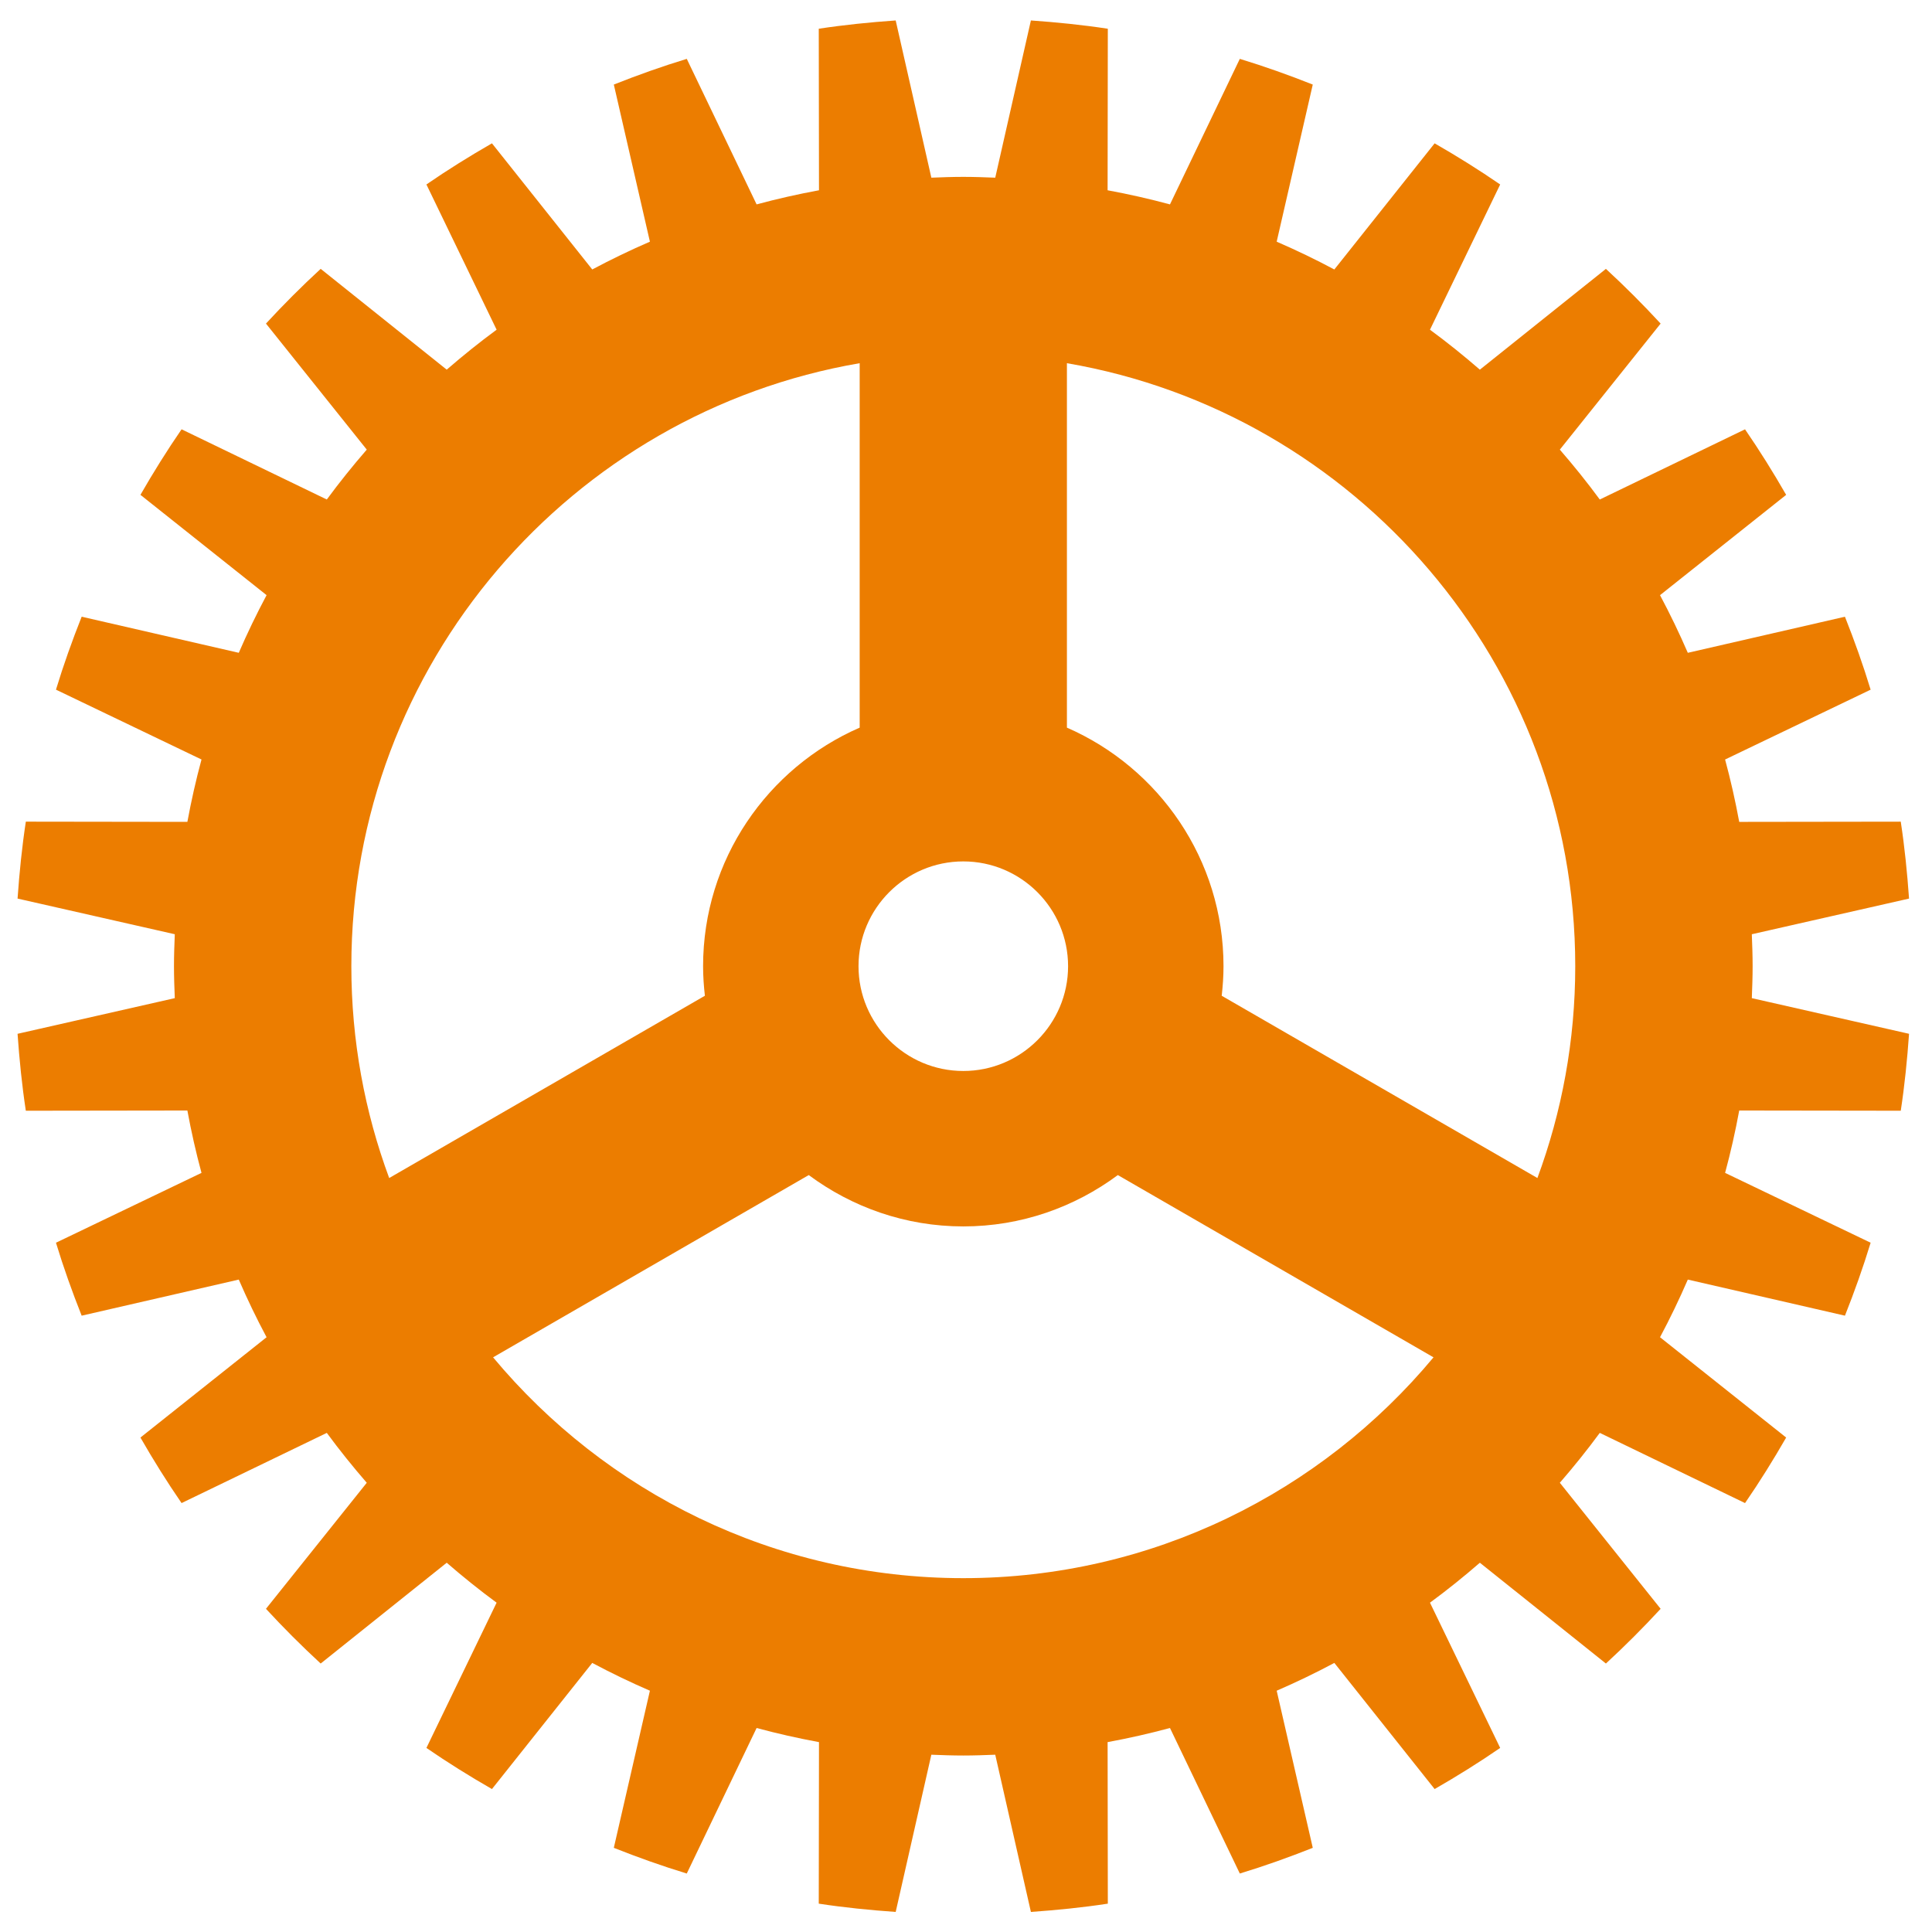 <?xml version="1.0" encoding="utf-8"?>
<svg version="1.1" id="Livello_1" x="0px" y="0px" viewBox="0 0 864 864" style="enable-background:new 0 0 864 864;" xmlns="http://www.w3.org/2000/svg">
  <path d="M783.782,432.088c0-4.791-0.175-9.543-0.362-14.289l70.312-15.946 c-0.82-11.59-1.974-23.087-3.705-34.401l-72.238,0.099 c-1.745-9.434-3.838-18.74-6.318-27.896l65.082-31.23 c-3.374-11.087-7.252-21.945-11.489-32.626l-70.267,16.14 c-3.804-8.785-7.948-17.384-12.428-25.78l56.408-44.857 c-5.758-10.026-11.868-19.819-18.395-29.31l-64.955,31.391 c-5.645-7.69-11.624-15.112-17.864-22.31l45.078-56.365 c-7.823-8.485-15.986-16.647-24.471-24.471l-56.368,45.078 c-7.195-6.238-14.617-12.218-22.31-17.866l31.394-64.952 c-9.492-6.531-19.283-12.64-29.313-18.395l-44.851,56.408 c-8.4-4.48-16.998-8.624-25.783-12.429l16.138-70.265 c-10.68-4.237-21.54-8.116-32.625-11.49l-31.233,65.082 c-9.152-2.479-18.458-4.575-27.893-6.318l0.099-72.238 c-11.316-1.73-22.81-2.886-34.401-3.704L445.08,79.46 c-4.746-0.189-9.497-0.362-14.289-0.362c-4.794,0-9.543,0.173-14.289,0.362 L400.557,9.148c-11.59,0.817-23.09,1.973-34.404,3.702l0.102,72.239 c-9.435,1.744-18.74,3.839-27.898,6.318l-31.23-65.082 c-11.087,3.374-21.942,7.252-32.625,11.49l16.141,70.264 c-8.785,3.805-17.388,7.95-25.783,12.43l-44.857-56.408 c-10.024,5.756-19.818,11.863-29.307,18.394l31.389,64.954 c-7.687,5.648-15.109,11.627-22.31,17.866l-56.363-45.078 c-8.485,7.823-16.647,15.986-24.471,24.471l45.078,56.365 c-6.239,7.198-12.218,14.62-17.869,22.31l-64.949-31.391 c-6.533,9.49-12.643,19.283-18.395,29.31l56.408,44.857 c-4.48,8.396-8.626,16.995-12.433,25.78l-70.261-16.14 c-4.237,10.681-8.117,21.539-11.491,32.626l65.082,31.23 c-2.478,9.155-4.576,18.46-6.318,27.896l-72.241-0.099 c-1.728,11.313-2.885,22.81-3.699,34.401l70.312,15.946 c-0.192,4.746-0.362,9.497-0.362,14.289c0,4.794,0.17,9.544,0.362,14.29 L7.852,462.323c0.815,11.59,1.971,23.087,3.699,34.402l72.241-0.1 c1.742,9.435,3.841,18.74,6.318,27.897L25.028,555.752 c3.374,11.086,7.252,21.943,11.491,32.626l70.261-16.141 c3.807,8.785,7.953,17.386,12.433,25.781l-56.408,44.856 c5.753,10.026,11.862,19.821,18.392,29.31l64.952-31.391 c5.651,7.69,11.63,15.112,17.869,22.31l-45.078,56.365 c7.823,8.485,15.986,16.647,24.471,24.471l56.363-45.078 c7.201,6.239,14.622,12.22,22.31,17.866l-31.389,64.955 c9.489,6.531,19.283,12.637,29.307,18.393l44.857-56.408 c8.394,4.481,16.998,8.626,25.783,12.43l-16.141,70.264 c10.683,4.24,21.538,8.117,32.625,11.491l31.23-65.082 c9.158,2.478,18.463,4.573,27.898,6.318l-0.102,72.238 c11.313,1.731,22.813,2.885,34.404,3.702l15.946-70.31 c4.746,0.19,9.495,0.361,14.289,0.361c4.791,0,9.543-0.171,14.289-0.361 l15.946,70.31c11.59-0.817,23.085-1.973,34.401-3.702l-0.099-72.238 c9.435-1.745,18.74-3.841,27.893-6.318l31.233,65.082 c11.084-3.374,21.945-7.255,32.625-11.491l-16.138-70.264 c8.785-3.807,17.383-7.949,25.783-12.43l44.851,56.408 c10.029-5.756,19.821-11.865,29.313-18.394l-31.394-64.954 c7.693-5.648,15.115-11.627,22.31-17.866l56.368,45.078 c8.485-7.823,16.647-15.986,24.471-24.471l-45.078-56.365 c6.239-7.198,12.218-14.62,17.864-22.31l64.955,31.391 c6.531-9.489,12.637-19.283,18.395-29.31l-56.408-44.856 c4.48-8.396,8.624-16.997,12.428-25.781l70.267,16.141 c4.237-10.682,8.114-21.54,11.489-32.626l-65.082-31.232 c2.48-9.155,4.573-18.46,6.318-27.896l72.238,0.1 c1.731-11.315,2.885-22.812,3.705-34.402l-70.312-15.945 C783.606,441.632,783.782,436.882,783.782,432.088z M430.792,705.758 c-84.436,0-160.043-38.457-210.285-98.753l141.175-81.509 c19.354,14.358,43.217,22.963,69.11,22.963c25.893,0,49.756-8.605,69.11-22.963 l141.175,81.509C590.835,667.302,515.228,705.758,430.792,705.758z M687.537,526.82 l-141.184-81.513c0.495-4.344,0.806-8.741,0.806-13.215 c0-47.699-28.869-88.741-70.029-106.69V162.423 c128.895,22.088,227.328,134.565,227.328,269.668 C704.459,465.377,698.469,497.286,687.537,526.82z M430.792,385.226 c25.839,0,46.859,21.026,46.859,46.865s-21.02,46.859-46.859,46.859 s-46.859-21.02-46.859-46.859S404.952,385.226,430.792,385.226z M384.453,162.423v162.979 c-41.16,17.948-70.029,58.99-70.029,106.69c0,4.474,0.311,8.871,0.806,13.215 l-141.184,81.513c-10.931-29.533-16.922-61.442-16.922-94.729 C157.124,296.988,255.558,184.511,384.453,162.423z" style="fill: rgb(236, 125, 0);"/>
</svg>